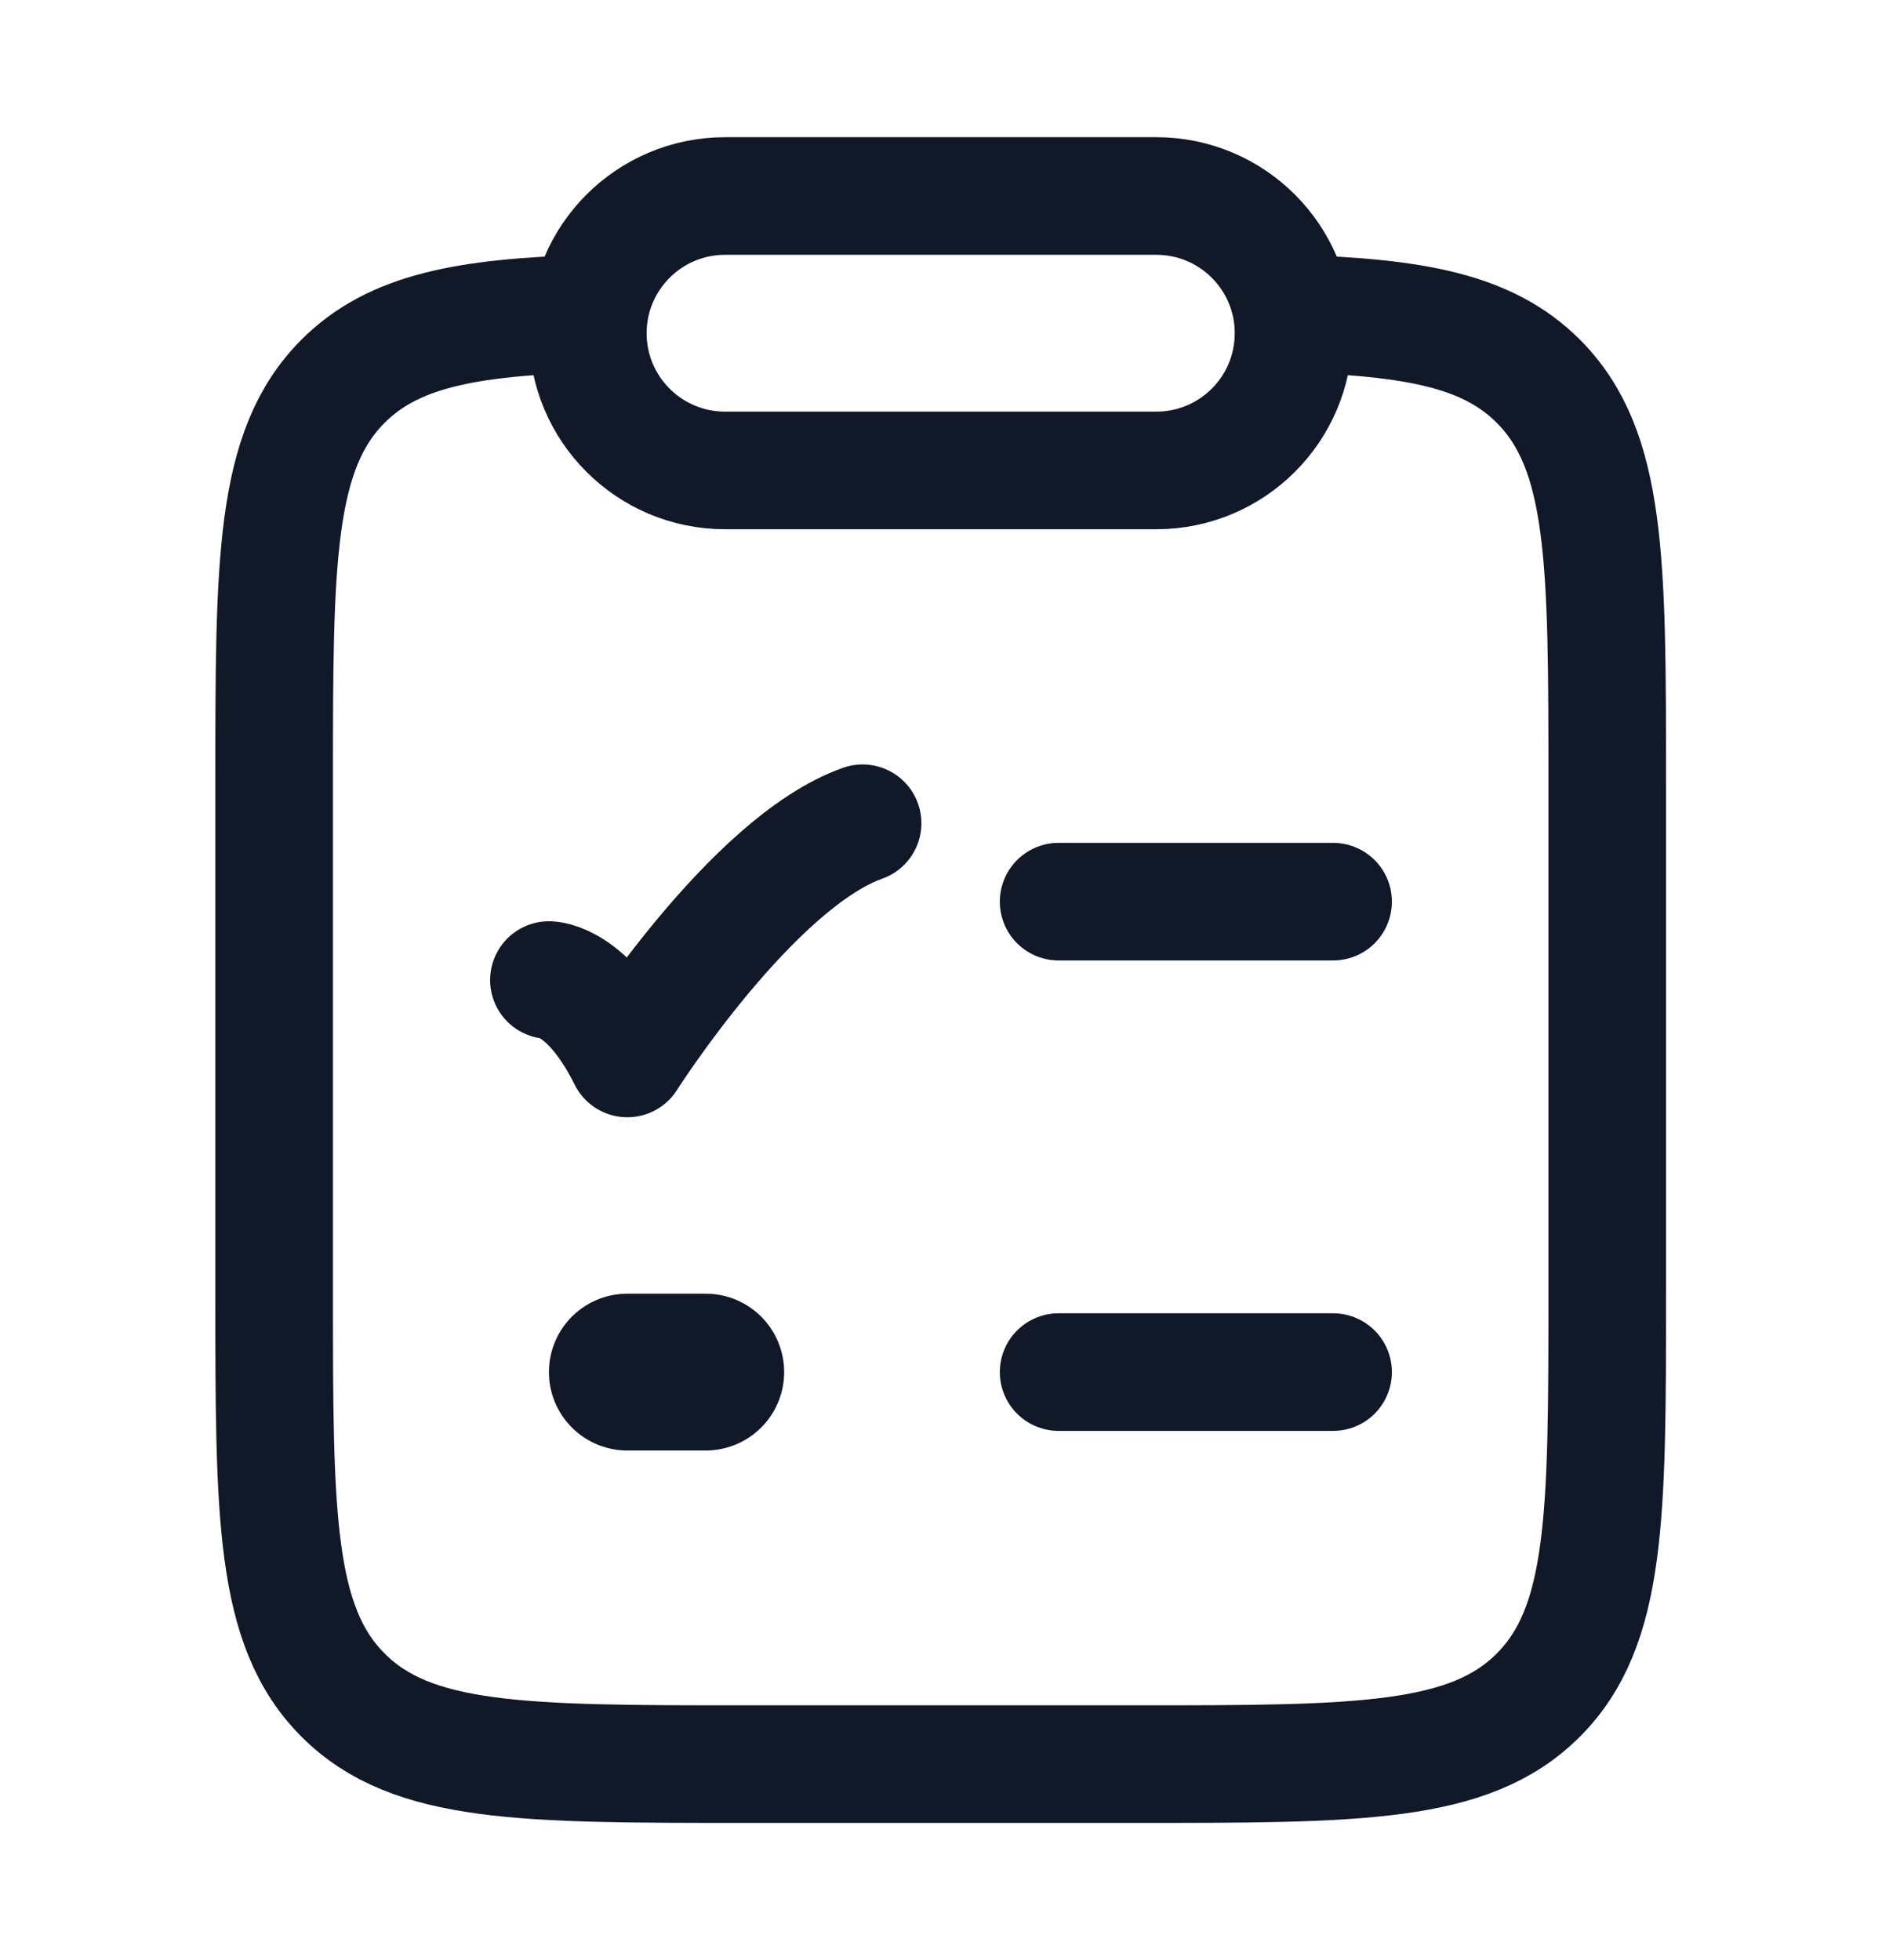 <svg width="24" height="25" viewBox="0 0 24 25" fill="none" xmlns="http://www.w3.org/2000/svg">
<path d="M7.5 4C5.944 4.047 5.017 4.22 4.375 4.862C3.496 5.742 3.496 7.157 3.496 9.988L3.496 16.494C3.496 19.326 3.496 20.741 4.375 21.62C5.253 22.5 6.668 22.5 9.496 22.5L14.496 22.5C17.325 22.5 18.739 22.5 19.617 21.62C20.496 20.741 20.496 19.326 20.496 16.494L20.496 9.988C20.496 7.157 20.496 5.742 19.617 4.862C18.976 4.22 18.048 4.047 16.492 4" stroke="#111928" stroke-width="1.5"/>
<path d="M7.496 4.25C7.496 3.284 8.28 2.5 9.246 2.5L14.746 2.5C15.713 2.5 16.496 3.284 16.496 4.25C16.496 5.216 15.713 6 14.746 6L9.246 6C8.28 6 7.496 5.216 7.496 4.25Z" stroke="#111928" stroke-width="1.5" stroke-linejoin="round"/>
<path d="M13.5 11.5H17" stroke="#111928" stroke-width="1.5" stroke-linecap="round"/>
<path d="M7 12.5C7 12.5 7.5 12.5 8 13.5C8 13.5 9.588 11 11 10.5" stroke="#111928" stroke-width="1.5" stroke-linecap="round" stroke-linejoin="round"/>
<path d="M13.5 17.5H17" stroke="#111928" stroke-width="1.5" stroke-linecap="round"/>
<path d="M8 17.5H9" stroke="#111928" stroke-width="2" stroke-linecap="round" stroke-linejoin="round"/>
</svg>
